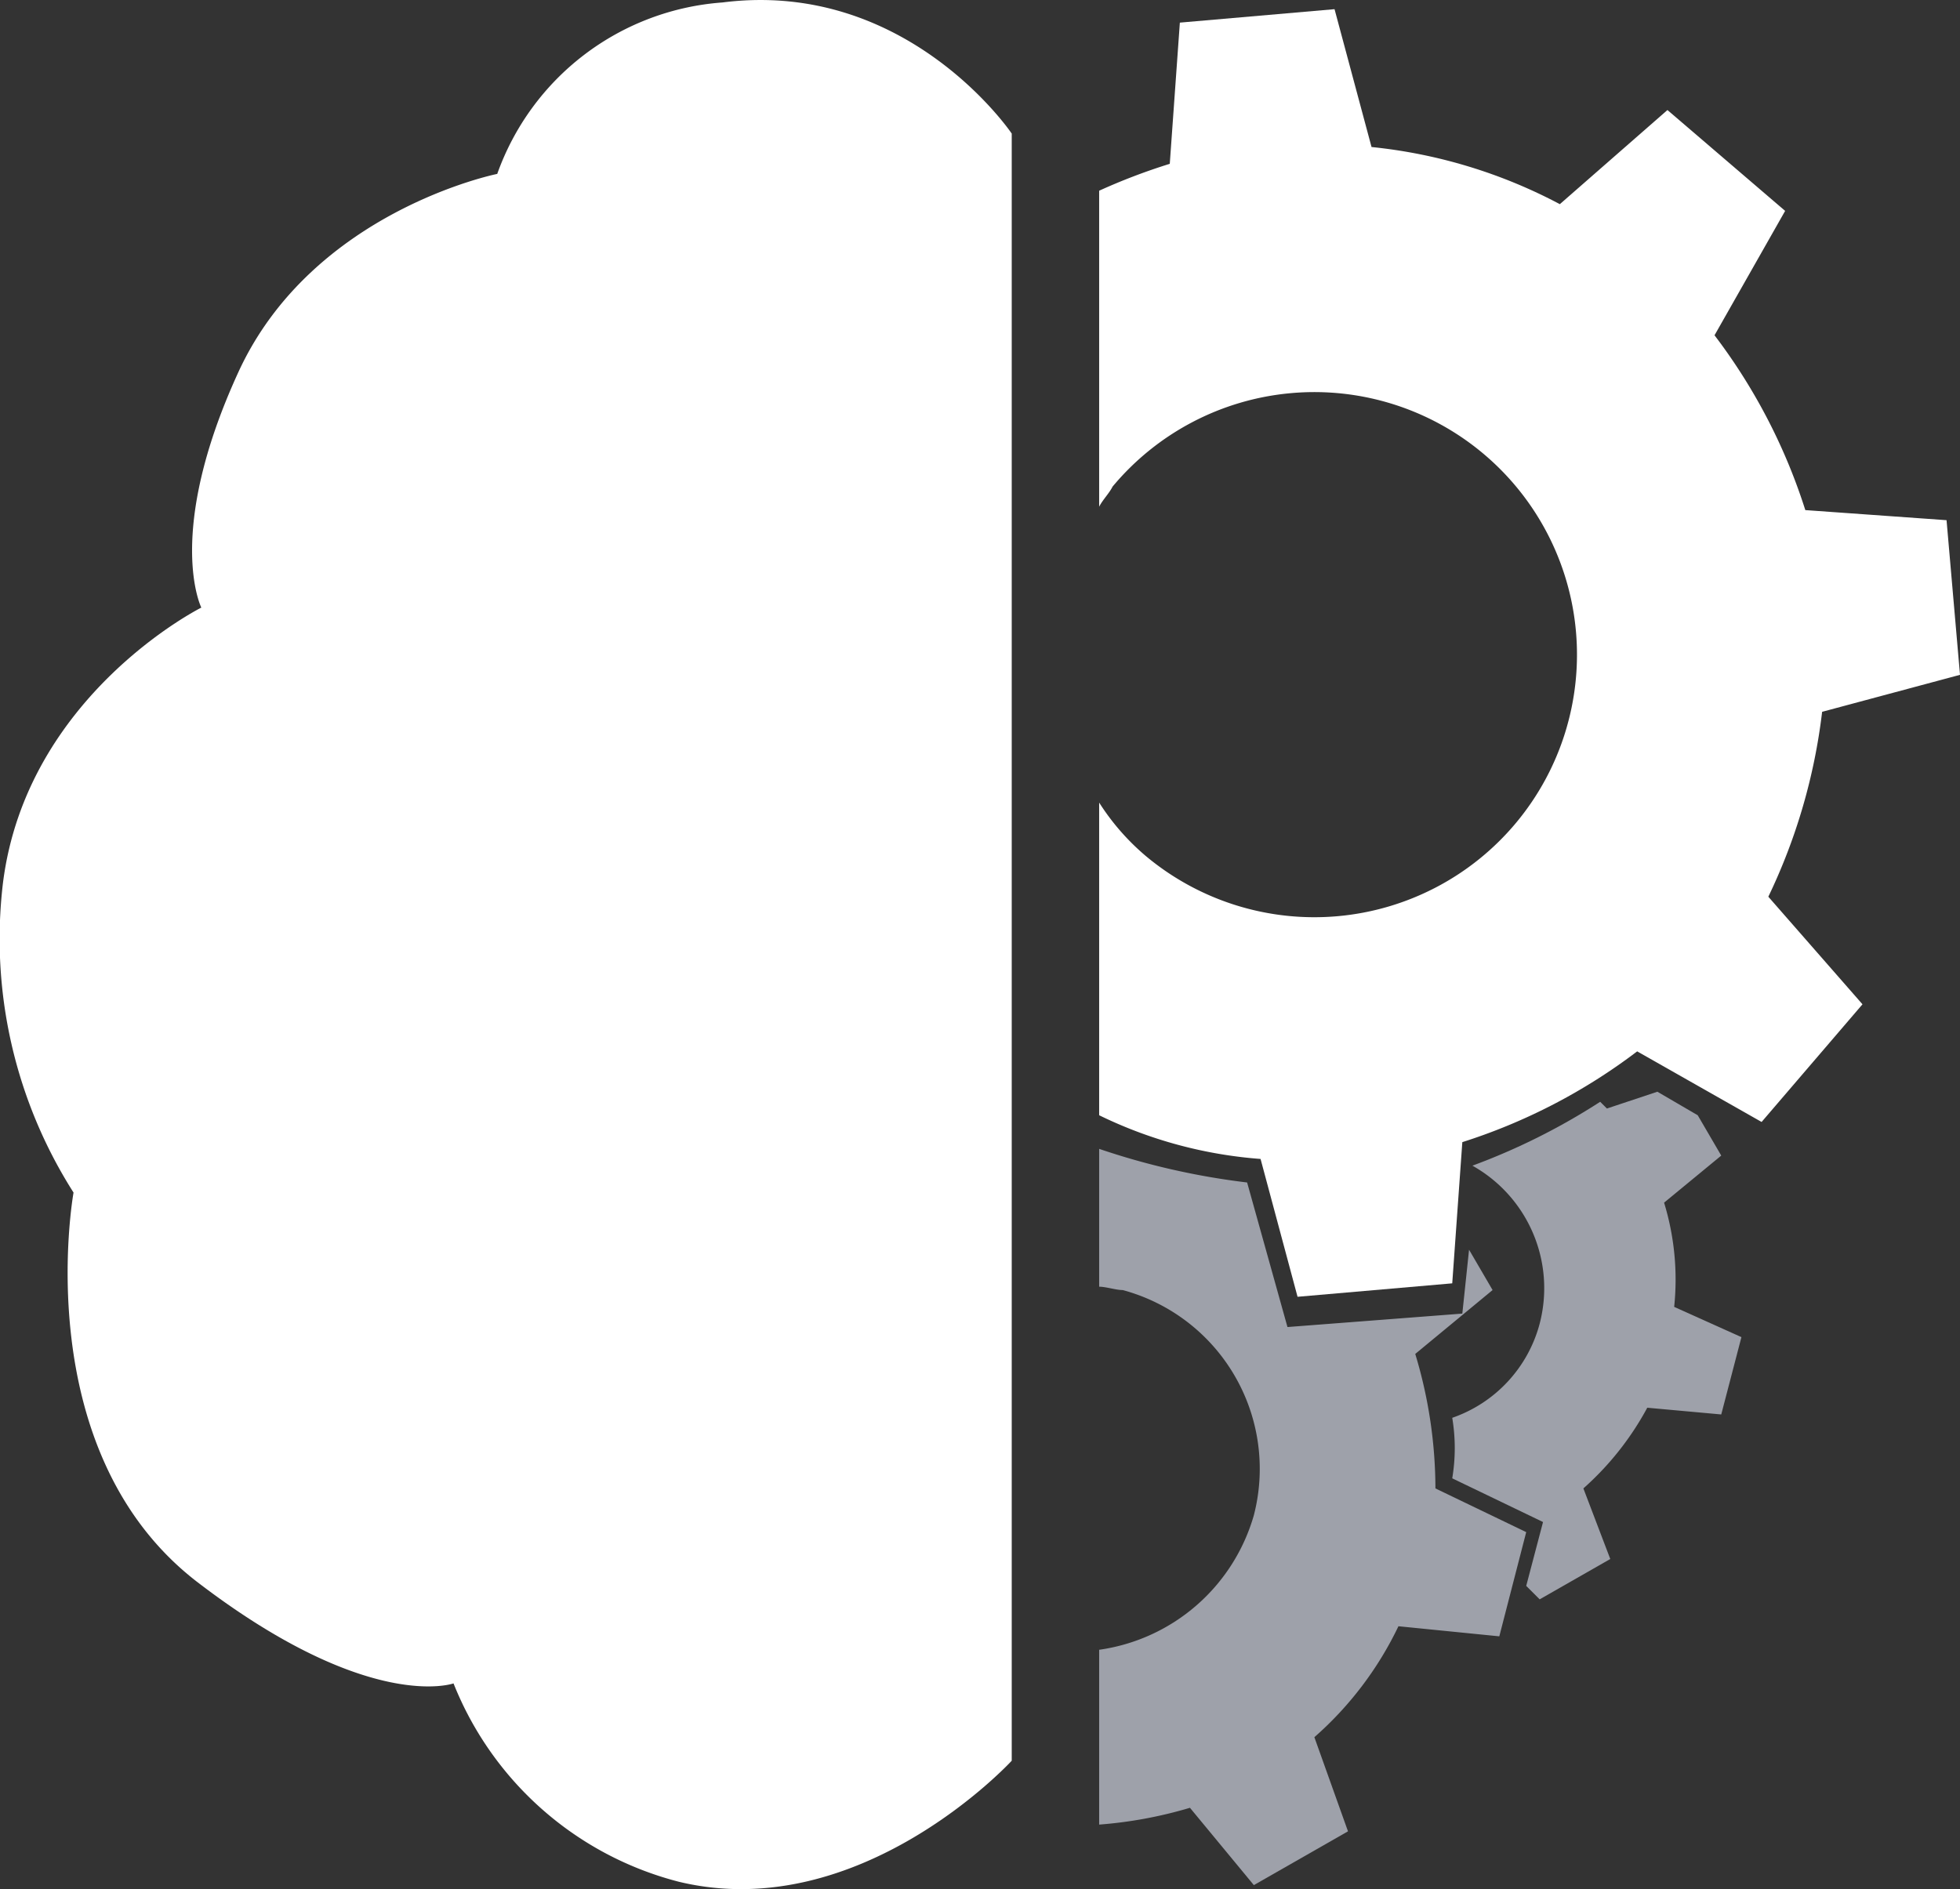 <svg xmlns="http://www.w3.org/2000/svg" viewBox="2489.213 12056.027 58.287 56.192">
    <rect x="2489.213" y="12056.027" width="58.287" height="56.192" fill="#333333" stroke="none"/>
    <defs>
        <style>
            .cls-1{fill:#fff}.cls-2{fill:#9ea1aa}
        </style>
    </defs>
    <g id="brain-icon" transform="translate(2370 11951)">
        <path id="Path_1547" d="M149.3 157.4V109s-3.1-4.6-8.6-3.9a7.7 7.7 0 0 0-6.7 5.1s-5.5 1.1-7.7 5.9-1.1 7-1.1 7-5.2 2.6-5.9 8.2a14.052 14.052 0 0 0 2.1 9.2s-1.4 7.7 3.7 11.6 7.6 3 7.6 3a9.853 9.853 0 0 0 6.7 5.9c5.4 1.3 9.9-3.6 9.9-3.6z" class="cls-1" data-name="Path 1547"/>
        <path id="Path_1548" d="M173.4 126.2l4.1-1.1-.4-4.6-4.2-.3a17.187 17.187 0 0 0-2.7-5.2l2.1-3.7-3.5-3-3.2 2.8a15.222 15.222 0 0 0-5.6-1.7l-1.1-4.1-4.6.4-.3 4.2a18.028 18.028 0 0 0-2.1.8v9.4c.1-.2.3-.4.4-.6a7.81 7.81 0 1 1 1 11 7 7 0 0 1-1.4-1.6v9.3a13.173 13.173 0 0 0 4.8 1.3l1.1 4.1 4.6-.4.3-4.2a17.187 17.187 0 0 0 5.2-2.7l3.7 2.1 3-3.5-2.8-3.2a17.424 17.424 0 0 0 1.6-5.5z" class="cls-1" data-name="Path 1548"/>
        <path id="Path_1549" d="M168.7 140.8l1.7-1.4-.7-1.2-1.2-.7-1.5.5-.2-.2a19.277 19.277 0 0 1-3.8 1.9 4.177 4.177 0 0 1 2 4.7 4.064 4.064 0 0 1-2.6 2.8 5.437 5.437 0 0 1 0 1.8l2.7 1.3-.5 1.9.4.4 2.1-1.2-.8-2.1a8.758 8.758 0 0 0 1.9-2.4l2.2.2.6-2.3-2-.9a7.813 7.813 0 0 0-.3-3.1z" class="cls-2" data-name="Path 1549"/>
        <path id="Path_1550" d="M161.3 145.3l2.3-1.9-.7-1.2-.2 1.9-5.2.4-1.2-4.3a21.623 21.623 0 0 1-4.4-1v4.1c.2 0 .5.1.7.1a5.507 5.507 0 0 1 3.9 6.7 5.6 5.6 0 0 1-4.6 4v5.2a12.816 12.816 0 0 0 2.7-.5l1.9 2.3 2.8-1.6-1-2.8a10.3 10.3 0 0 0 2.5-3.3l3 .3.8-3.1-2.7-1.3a13.859 13.859 0 0 0-.6-4z" class="cls-2" data-name="Path 1550"/>
    </g>
</svg>
